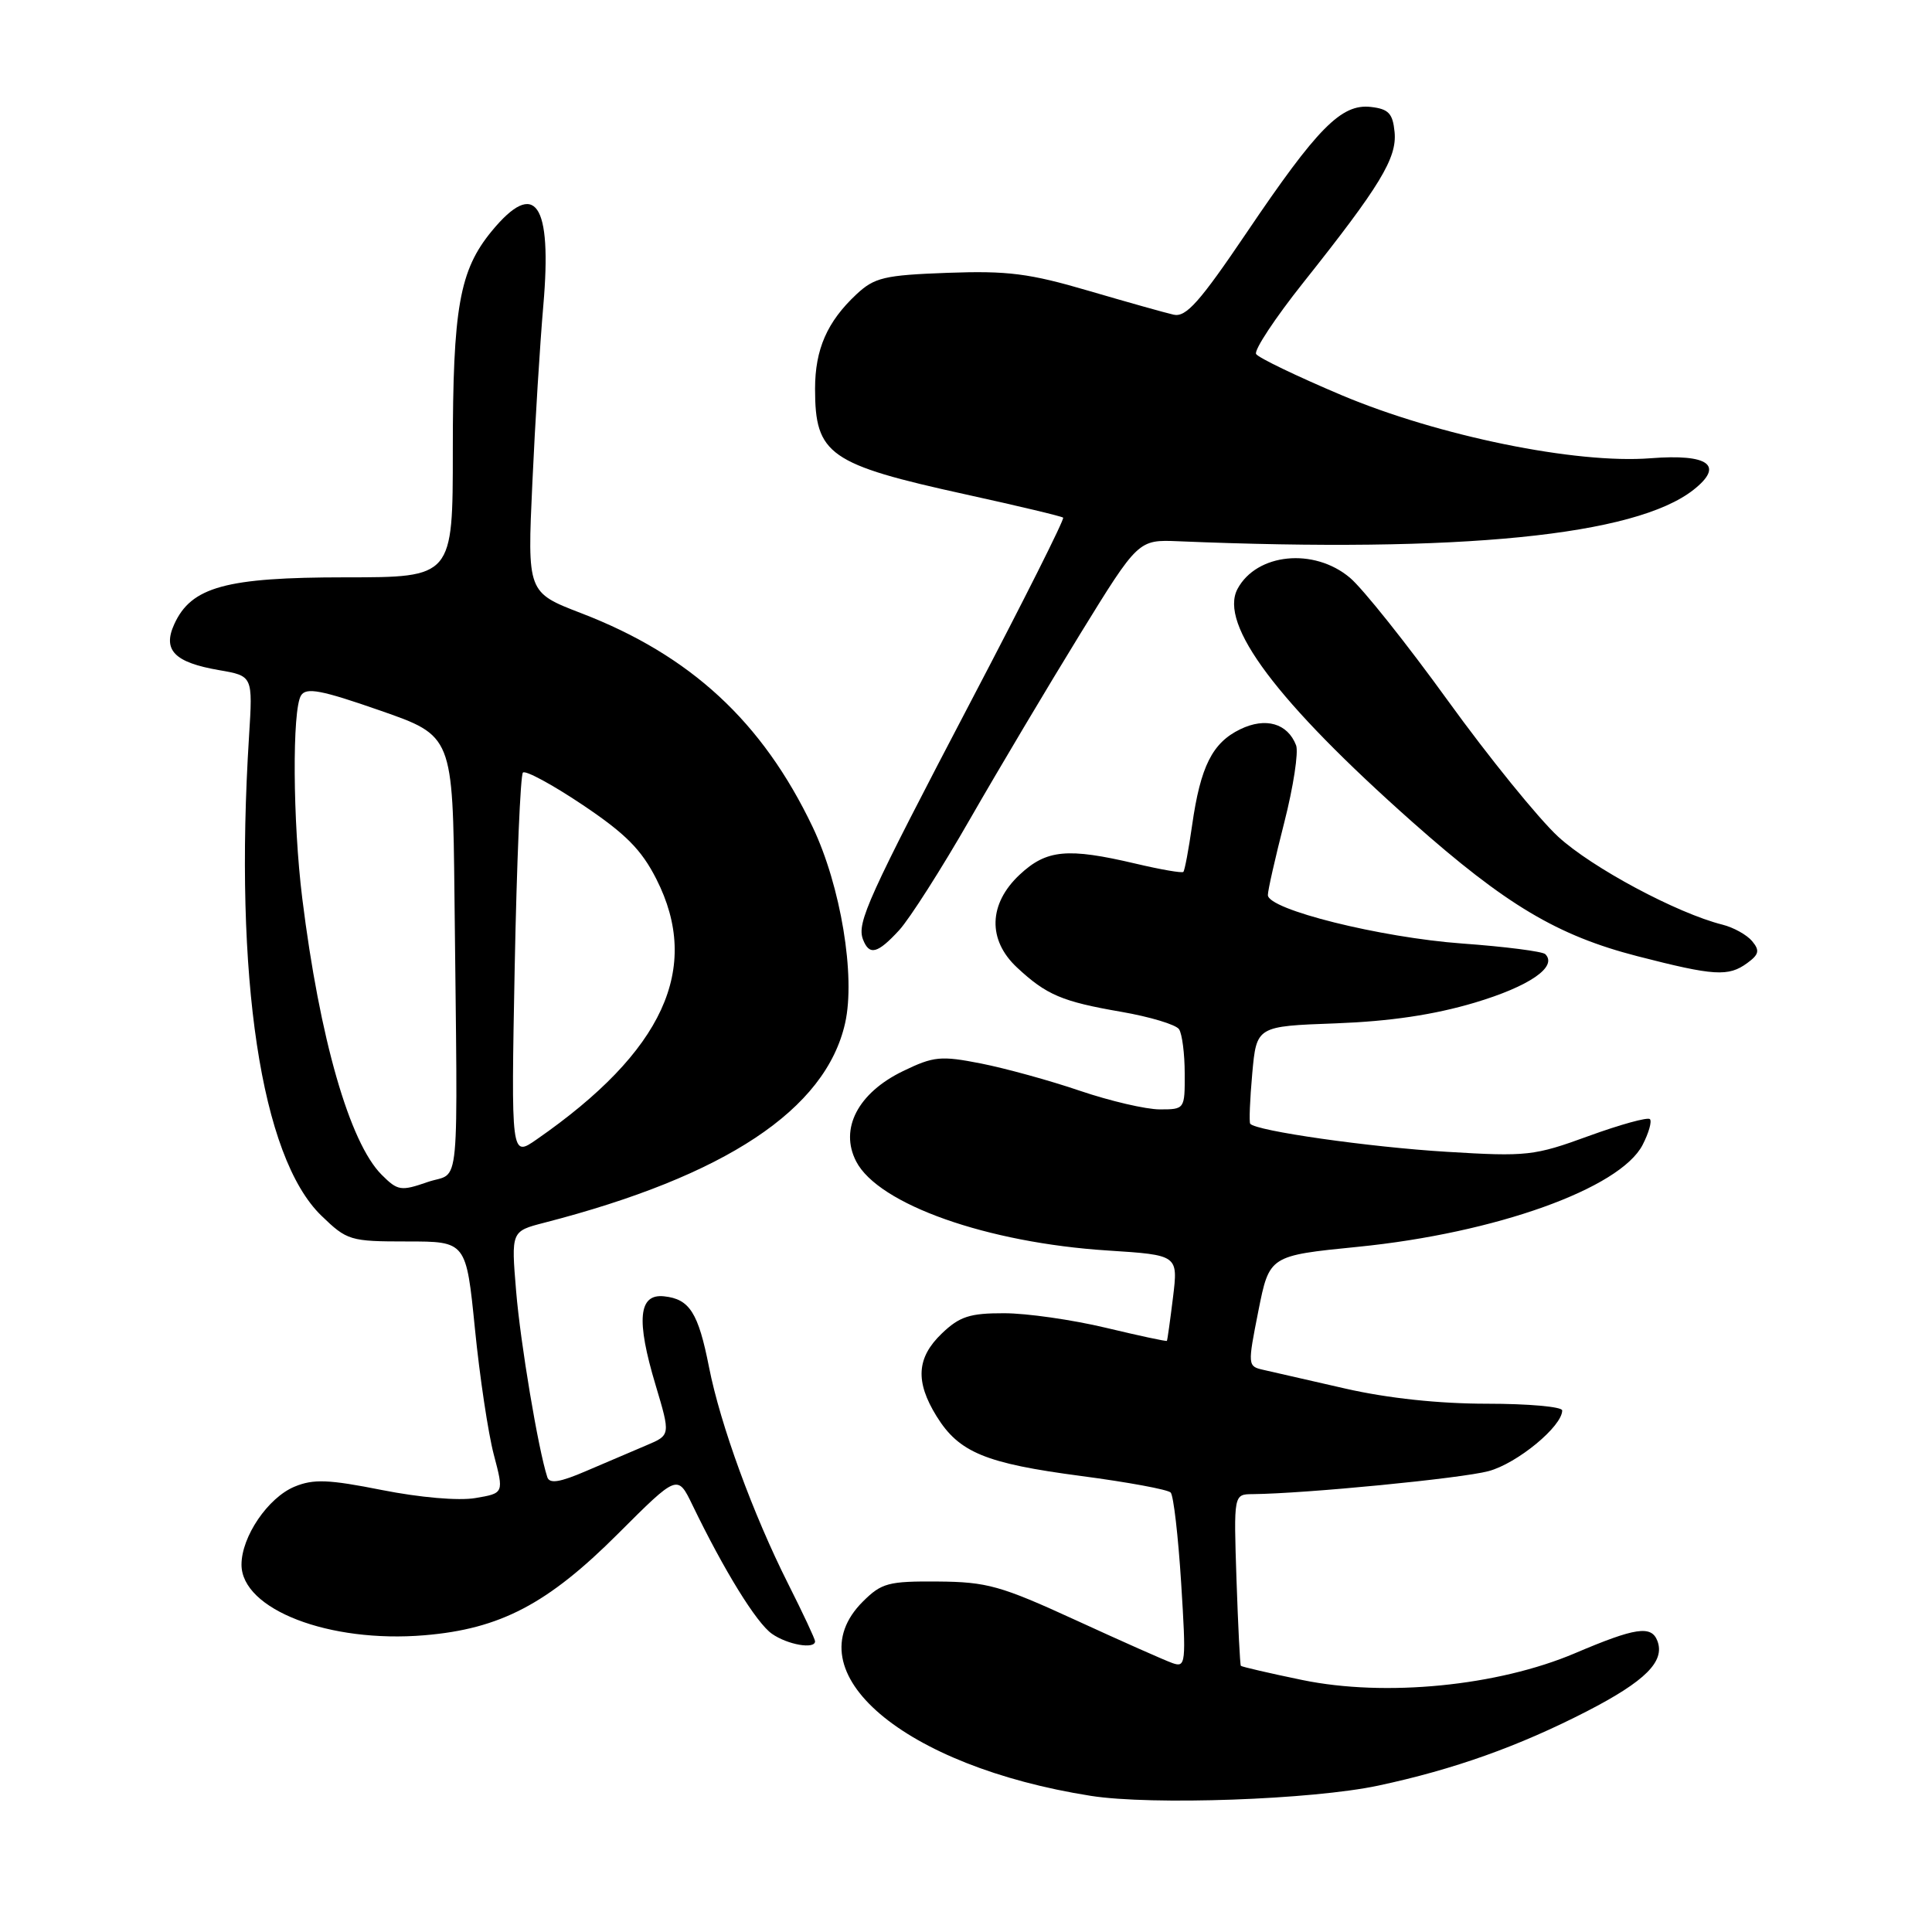 <?xml version="1.0" encoding="UTF-8" standalone="no"?>
<!DOCTYPE svg PUBLIC "-//W3C//DTD SVG 1.1//EN" "http://www.w3.org/Graphics/SVG/1.1/DTD/svg11.dtd" >
<svg xmlns="http://www.w3.org/2000/svg" xmlns:xlink="http://www.w3.org/1999/xlink" version="1.1" viewBox="0 0 256 256">
 <g >
 <path fill="currentColor"
d=" M 182.64 236.60 C 192.66 234.46 201.23 231.40 210.28 226.75 C 218.02 222.76 220.65 220.14 219.61 217.42 C 218.81 215.34 216.71 215.65 208.72 219.05 C 198.45 223.42 183.57 224.88 172.56 222.61 C 168.20 221.71 164.54 220.86 164.42 220.73 C 164.31 220.61 164.05 215.44 163.84 209.25 C 163.47 198.00 163.47 198.00 165.98 197.98 C 172.99 197.91 193.65 195.90 197.25 194.93 C 201.04 193.91 207.00 189.00 207.00 186.89 C 207.00 186.40 202.52 186.00 197.04 186.00 C 190.67 186.00 183.91 185.28 178.29 184.00 C 173.45 182.90 168.55 181.78 167.39 181.51 C 165.32 181.04 165.31 180.92 166.74 173.71 C 168.20 166.38 168.20 166.38 179.93 165.21 C 198.18 163.39 214.66 157.48 217.65 151.71 C 218.47 150.12 218.91 148.58 218.62 148.29 C 218.33 148.00 214.68 149.01 210.50 150.53 C 203.30 153.16 202.33 153.27 191.70 152.62 C 181.43 152.00 166.37 149.85 165.66 148.90 C 165.50 148.68 165.62 145.68 165.93 142.24 C 166.50 135.98 166.50 135.98 177.00 135.60 C 184.19 135.33 189.99 134.47 195.40 132.86 C 202.64 130.70 206.43 128.10 204.76 126.43 C 204.40 126.07 199.43 125.43 193.73 125.02 C 182.92 124.23 168.00 120.52 168.00 118.60 C 167.99 118.00 168.98 113.65 170.18 108.95 C 171.38 104.25 172.08 99.66 171.74 98.76 C 170.62 95.84 167.70 95.00 164.34 96.63 C 160.64 98.42 159.07 101.56 157.96 109.36 C 157.50 112.58 156.98 115.35 156.80 115.53 C 156.63 115.71 153.79 115.22 150.49 114.44 C 141.44 112.31 138.67 112.57 135.11 115.90 C 130.98 119.76 130.84 124.54 134.75 128.19 C 138.66 131.84 140.74 132.72 148.57 134.07 C 152.38 134.73 155.83 135.77 156.23 136.38 C 156.64 137.00 156.98 139.64 156.98 142.25 C 157.00 146.97 156.98 147.00 153.68 147.00 C 151.85 147.00 147.09 145.89 143.11 144.54 C 139.13 143.18 133.23 141.56 130.00 140.92 C 124.65 139.87 123.72 139.96 119.65 141.93 C 113.68 144.82 111.21 149.58 113.45 153.90 C 116.39 159.58 130.79 164.68 146.80 165.70 C 156.11 166.30 156.11 166.30 155.43 171.90 C 155.05 174.98 154.69 177.58 154.62 177.67 C 154.55 177.77 150.89 176.98 146.50 175.93 C 142.10 174.88 136.05 174.01 133.05 174.01 C 128.50 174.00 127.15 174.44 124.80 176.69 C 121.45 179.90 121.25 183.05 124.10 187.66 C 127.07 192.46 130.58 193.91 143.28 195.58 C 149.42 196.39 154.75 197.37 155.12 197.77 C 155.50 198.17 156.12 203.57 156.51 209.76 C 157.18 220.47 157.13 220.99 155.36 220.37 C 154.34 220.01 148.55 217.44 142.50 214.66 C 132.60 210.12 130.78 209.61 124.28 209.56 C 117.71 209.51 116.81 209.75 114.33 212.22 C 105.00 221.53 119.69 234.04 144.54 237.96 C 152.61 239.23 173.88 238.47 182.64 236.60 Z  M 108.00 217.48 C 108.00 217.19 106.40 213.77 104.44 209.88 C 99.77 200.60 95.45 188.79 93.95 181.16 C 92.53 173.95 91.38 172.13 88.00 171.77 C 84.60 171.40 84.27 174.88 86.87 183.53 C 88.85 190.16 88.85 190.16 85.68 191.50 C 83.93 192.24 80.35 193.77 77.71 194.90 C 74.19 196.42 72.82 196.64 72.52 195.73 C 71.32 192.05 68.96 177.98 68.39 171.09 C 67.73 163.15 67.73 163.15 72.11 162.02 C 96.12 155.83 109.40 147.03 111.98 135.58 C 113.39 129.36 111.40 117.38 107.68 109.58 C 101.02 95.62 91.50 86.82 77.01 81.25 C 69.87 78.50 69.87 78.50 70.54 64.00 C 70.90 56.02 71.56 45.46 71.99 40.51 C 73.18 26.87 70.93 23.62 65.16 30.62 C 60.88 35.82 60.00 40.76 60.00 59.69 C 60.00 76.50 60.00 76.50 45.75 76.50 C 29.93 76.50 25.34 77.76 23.09 82.71 C 21.52 86.15 23.11 87.78 29.05 88.80 C 33.50 89.57 33.50 89.57 33.00 97.53 C 30.99 129.51 34.58 153.33 42.58 161.08 C 45.99 164.38 46.39 164.50 53.94 164.50 C 61.77 164.50 61.77 164.50 62.93 176.06 C 63.56 182.42 64.69 189.93 65.43 192.74 C 66.78 197.86 66.78 197.86 62.99 198.50 C 60.78 198.88 55.63 198.43 50.63 197.44 C 43.54 196.03 41.53 195.95 39.03 196.99 C 35.52 198.44 32.00 203.61 32.00 207.32 C 32.00 213.26 43.61 217.74 56.25 216.68 C 66.29 215.84 72.58 212.54 81.90 203.22 C 89.78 195.35 89.78 195.35 91.75 199.42 C 95.95 208.11 100.23 215.05 102.29 216.49 C 104.36 217.94 108.00 218.57 108.00 217.48 Z  M 231.52 127.61 C 233.08 126.47 233.20 125.95 232.17 124.71 C 231.48 123.88 229.71 122.89 228.23 122.52 C 222.21 121.01 210.91 114.96 206.46 110.86 C 203.86 108.46 197.27 100.34 191.83 92.81 C 186.38 85.27 180.55 77.96 178.88 76.56 C 174.12 72.54 166.52 73.30 163.98 78.03 C 161.48 82.71 169.17 92.96 187.16 108.93 C 199.54 119.90 206.34 123.96 216.96 126.70 C 227.14 129.32 229.02 129.44 231.52 127.61 Z  M 119.15 123.25 C 120.53 121.74 124.77 115.10 128.55 108.50 C 132.34 101.90 138.90 90.88 143.13 84.00 C 150.83 71.50 150.83 71.50 156.16 71.72 C 193.60 73.28 216.68 70.98 224.40 64.90 C 228.51 61.66 226.42 60.12 218.72 60.72 C 208.84 61.50 190.60 57.77 177.76 52.36 C 171.85 49.86 166.75 47.41 166.44 46.91 C 166.14 46.41 168.95 42.15 172.69 37.45 C 182.89 24.62 185.12 20.94 184.79 17.50 C 184.55 15.03 184.00 14.44 181.64 14.17 C 177.73 13.73 174.58 16.92 165.19 30.82 C 158.97 40.02 157.16 42.06 155.52 41.70 C 154.41 41.45 149.33 40.02 144.24 38.53 C 136.41 36.23 133.54 35.86 125.57 36.15 C 117.16 36.46 115.87 36.77 113.48 39.00 C 109.60 42.63 108.00 46.28 108.00 51.52 C 108.00 60.25 109.83 61.53 128.00 65.52 C 134.88 67.03 140.67 68.41 140.87 68.59 C 141.08 68.77 135.63 79.62 128.77 92.70 C 114.97 119.05 113.51 122.27 114.35 124.48 C 115.19 126.66 116.28 126.37 119.15 123.25 Z  M 50.57 155.66 C 46.32 151.41 42.36 137.63 40.05 119.03 C 38.79 108.85 38.70 94.03 39.89 92.15 C 40.58 91.05 42.57 91.43 50.37 94.15 C 59.99 97.50 59.99 97.50 60.22 118.75 C 60.65 159.44 61.06 155.11 56.68 156.62 C 53.11 157.86 52.70 157.79 50.57 155.66 Z  M 68.20 128.16 C 68.47 114.31 68.96 102.71 69.29 102.37 C 69.63 102.04 73.17 103.95 77.17 106.63 C 82.87 110.45 84.99 112.57 86.97 116.48 C 92.98 128.30 87.91 139.32 71.11 150.98 C 67.72 153.34 67.72 153.34 68.20 128.16 Z "/>
</g>
</svg>